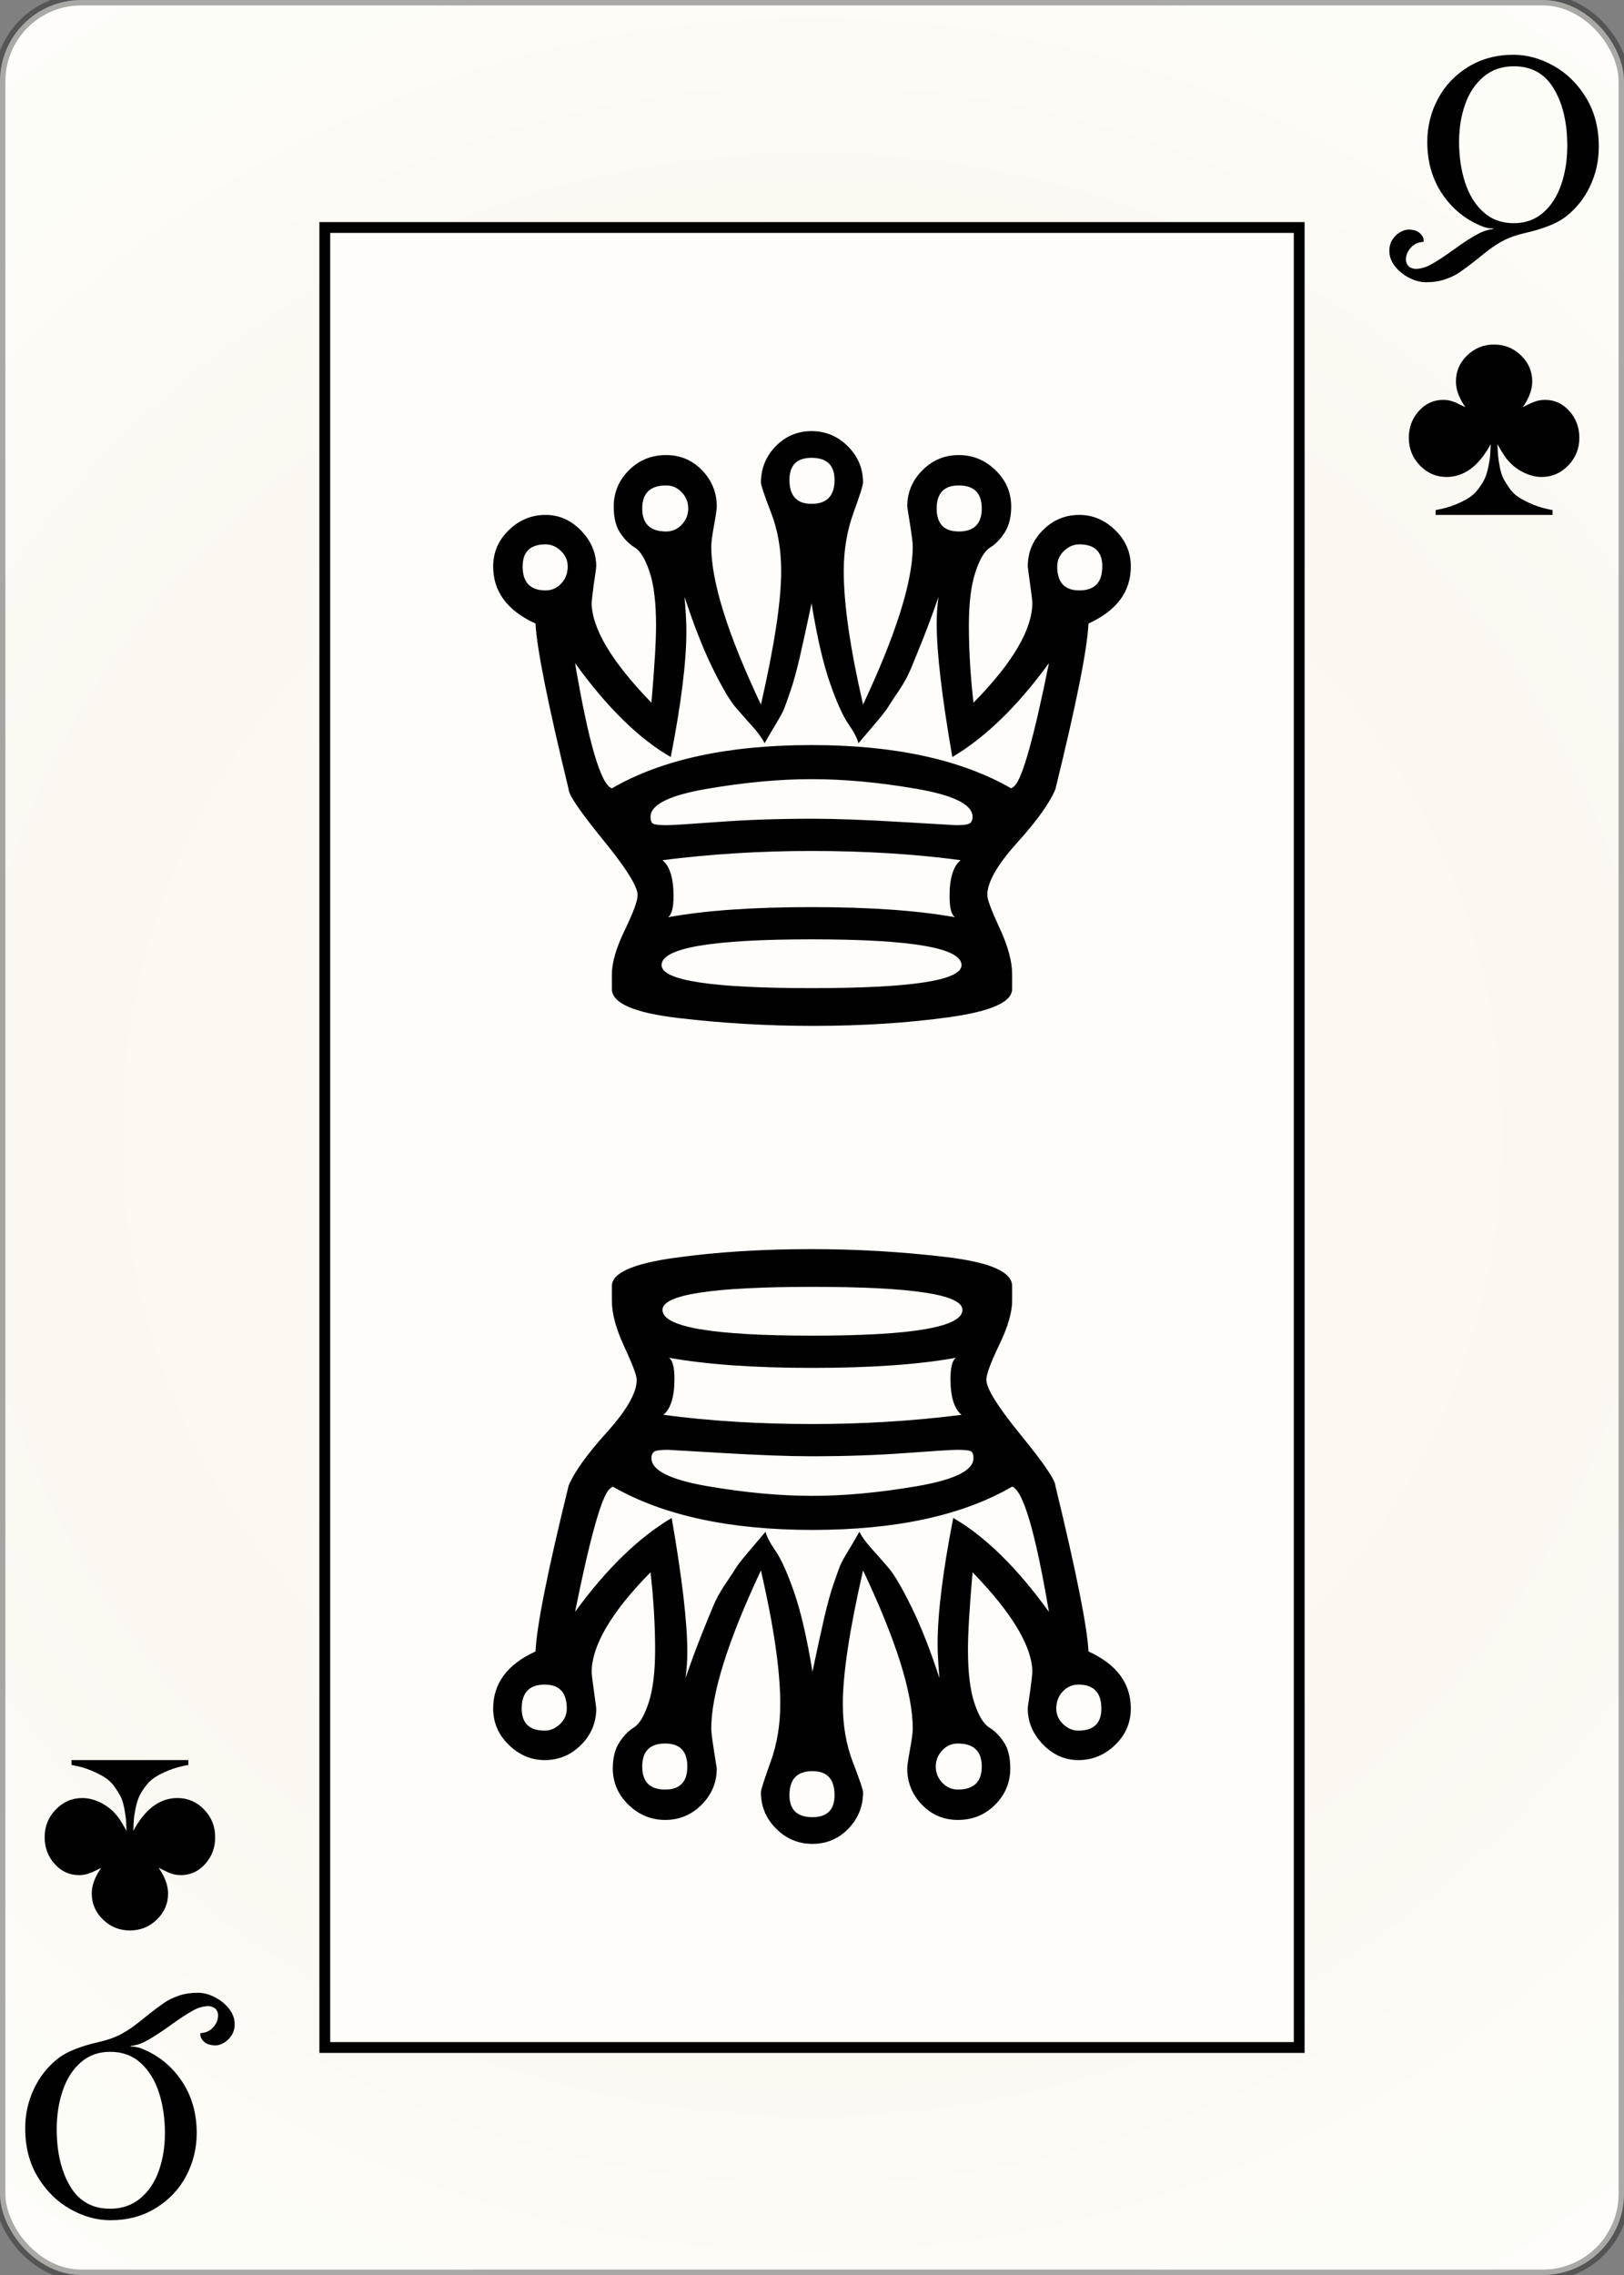 <svg width="150" height="210" id="card-webclub12">
<rect width="100%" height="100%" fill="#808080" stroke="none"/>
<radialGradient id="card-webwhitegradient" cx="75.0" cy="105.0" r="150" gradientTransform="matrix(1 0 0 1 0 -.25)" gradientUnits="userSpaceOnUse">
<stop stop-color="#FDFAF4" offset=".15"/>
<stop stop-color="#FDF9F2" offset=".35"/>
<stop stop-color="#FCF7F1" offset=".5"/>
<stop stop-color="#FDFDF8" offset=".75"/>
<stop stop-color="#FFFDFA" offset="1"/>
</radialGradient>
<rect x="0" y="0" rx="7.5" ry="7.5" width="150" height="210.0" stroke="rgba(1,1,1,0.333)" fill="url(#card-webwhitegradient)" />
<rect x="30.0" y="21.0" width="90.0" height="168.0" stroke="#010101" fill="#fffdfa" />
<path d="M75.042 75.575C71.926 75.575 69.023 75.674 66.331 75.873C63.64 76.071 62.068 76.17 61.615 76.17C60.935 76.17 60.51 76.128 60.34 76.043S60.085 75.745 60.085 75.405C60.085 74.272 61.827 73.408 65.312 72.813S72.011 71.921 74.958 71.921C77.96 71.921 81.19 72.218 84.646 72.813C88.102 73.408 89.83 74.272 89.83 75.405C89.83 75.689 89.745 75.887 89.575 76S88.98 76.17 88.3 76.17C88.244 76.17 86.544 76.071 83.201 75.873S77.139 75.575 75.042 75.575ZM61.19 79.4C65.666 78.833 70.255 78.55 74.958 78.55C79.887 78.55 84.476 78.833 88.725 79.4C88.045 79.966 87.705 81.071 87.705 82.714C87.705 83.791 87.875 84.442 88.215 84.669C84.759 84.046 80.34 83.734 74.958 83.734C69.518 83.734 65.099 84.046 61.7 84.669C62.04 84.442 62.21 83.791 62.21 82.714C62.21 81.071 61.87 79.966 61.19 79.4ZM61.105 89.088C61.105 87.502 65.722 86.708 74.958 86.708S88.81 87.502 88.81 89.088C88.81 90.504 84.193 91.213 74.958 91.213S61.105 90.504 61.105 89.088ZM74.958 42.261C76.374 42.261 77.082 42.941 77.082 44.3C77.082 45.774 76.374 46.51 74.958 46.51C73.598 46.51 72.918 45.774 72.918 44.3C72.918 42.941 73.598 42.261 74.958 42.261ZM77.932 52.714C77.932 50.788 78.229 49.003 78.824 47.36S79.717 44.782 79.717 44.555C79.717 43.252 79.249 42.133 78.314 41.199S76.261 39.796 74.958 39.796S72.55 40.264 71.643 41.199S70.283 43.252 70.283 44.555C70.283 44.782 70.595 45.703 71.218 47.317S72.153 50.731 72.153 52.714C72.153 55.49 71.53 59.598 70.283 65.037C67.224 58.578 65.694 53.706 65.694 50.419C65.694 50.08 65.779 49.442 65.949 48.507S66.204 46.992 66.204 46.765C66.204 45.462 65.751 44.343 64.844 43.408C63.938 42.473 62.833 42.006 61.53 42.006C60.17 42.006 59.023 42.473 58.088 43.408S56.686 45.462 56.686 46.765C56.686 47.785 56.884 48.592 57.28 49.187S58.13 50.235 58.64 50.547S59.603 51.609 60.0 52.799S60.595 55.632 60.595 57.728C60.595 59.201 60.453 61.581 60.17 64.867C56.487 61.071 54.646 57.983 54.646 55.604L54.731 54.839C54.788 54.329 54.858 53.805 54.943 53.266S55.071 52.402 55.071 52.289C55.071 51.043 54.603 49.938 53.669 48.975S51.643 47.53 50.397 47.53C49.093 47.53 47.96 47.997 46.997 48.932S45.552 50.986 45.552 52.289C45.552 54.612 46.856 56.368 49.462 57.558C49.575 59.825 50.595 64.924 52.521 72.856C52.521 73.366 53.584 74.924 55.708 77.53S58.895 81.836 58.895 82.629C58.895 83.139 58.499 84.216 57.705 85.859S56.516 88.861 56.516 89.938V91.298C56.516 92.601 58.569 93.493 62.677 93.975C66.785 94.456 70.907 94.697 75.042 94.697C79.632 94.697 83.853 94.428 87.705 93.89C91.558 93.351 93.484 92.487 93.484 91.298V89.938C93.484 88.748 93.102 87.332 92.337 85.689S91.19 83.026 91.19 82.629C91.19 81.439 92.11 79.825 93.952 77.785S96.969 74.102 97.479 72.856C99.405 65.037 100.425 59.938 100.538 57.558C103.144 56.368 104.448 54.612 104.448 52.289C104.448 50.986 103.966 49.867 103.003 48.932C102.04 47.997 100.935 47.53 99.688 47.53C98.385 47.53 97.266 47.997 96.331 48.932S94.929 50.986 94.929 52.289C94.929 52.346 95.0 52.884 95.142 53.904S95.354 55.49 95.354 55.604C95.354 58.097 93.541 61.184 89.915 64.867C89.632 62.374 89.49 59.995 89.49 57.728C89.49 55.689 89.688 54.06 90.085 52.842S90.935 50.859 91.445 50.547S92.408 49.768 92.805 49.145S93.399 47.728 93.399 46.765C93.399 45.462 92.918 44.343 91.955 43.408S89.858 42.006 88.555 42.006C87.252 42.006 86.133 42.473 85.198 43.408S83.796 45.462 83.796 46.765L84.051 48.38C84.221 49.456 84.306 50.136 84.306 50.419C84.306 53.649 82.776 58.521 79.717 65.037C78.527 59.881 77.932 55.774 77.932 52.714ZM50.397 50.249C50.907 50.249 51.374 50.448 51.799 50.844C52.224 51.241 52.436 51.723 52.436 52.289C52.436 52.912 52.238 53.436 51.841 53.861S50.963 54.499 50.397 54.499C48.98 54.499 48.272 53.762 48.272 52.289C48.272 50.929 48.98 50.249 50.397 50.249ZM61.53 44.81C62.096 44.81 62.578 45.023 62.975 45.448S63.569 46.368 63.569 46.935S63.371 47.997 62.975 48.422S62.096 49.06 61.53 49.06C60.057 49.06 59.32 48.351 59.32 46.935S60.057 44.81 61.53 44.81ZM88.555 44.81C89.972 44.81 90.68 45.519 90.68 46.935S89.972 49.06 88.555 49.06C87.195 49.06 86.516 48.351 86.516 46.935S87.195 44.81 88.555 44.81ZM99.688 50.249C101.105 50.249 101.813 50.929 101.813 52.289C101.813 53.762 101.105 54.499 99.688 54.499C98.329 54.499 97.649 53.762 97.649 52.289C97.649 51.723 97.861 51.241 98.286 50.844C98.711 50.448 99.178 50.249 99.688 50.249ZM74.958 55.689C75.467 58.805 76.034 61.255 76.657 63.04S77.847 66.085 78.357 66.822S79.178 68.153 79.292 68.606C79.575 68.266 80.057 67.7 80.737 66.907S81.841 65.575 82.011 65.292S82.507 64.513 82.989 63.805S83.853 62.402 84.136 61.723S84.788 60.136 85.241 59.003S86.176 56.567 86.686 55.094C86.572 55.887 86.516 56.708 86.516 57.558C86.516 60.221 86.997 64.329 87.96 69.881C91.02 68.068 93.994 65.179 96.884 61.213C95.524 67.955 94.476 71.723 93.739 72.516C93.626 72.629 93.513 72.714 93.399 72.771C88.754 70.108 82.606 68.776 74.958 68.776C67.252 68.776 61.105 70.108 56.516 72.771C55.496 72.431 54.363 68.578 53.116 61.213C56.062 65.292 59.008 68.182 61.955 69.881C62.918 64.952 63.399 61.071 63.399 58.238C63.399 57.502 63.343 56.453 63.229 55.094C64.079 57.7 64.943 59.895 65.822 61.68C66.7 63.465 67.408 64.669 67.946 65.292S69.008 66.51 69.518 67.077S70.397 68.153 70.623 68.606C70.907 68.097 71.246 67.516 71.643 66.864S72.295 65.745 72.408 65.462S72.72 64.626 73.003 63.805S73.569 61.963 73.853 60.745S74.504 57.842 74.958 55.689Z" fill="#010101" />
<path d="M74.958 134.425C78.074 134.425 80.977 134.326 83.669 134.127C86.36 133.929 87.932 133.83 88.385 133.83C89.065 133.83 89.49 133.872 89.66 133.957S89.915 134.255 89.915 134.595C89.915 135.728 88.173 136.592 84.688 137.187S77.989 138.079 75.042 138.079C72.04 138.079 68.81 137.782 65.354 137.187C61.898 136.592 60.17 135.728 60.17 134.595C60.17 134.311 60.255 134.113 60.425 134S61.02 133.83 61.7 133.83C61.756 133.83 63.456 133.929 66.799 134.127S72.861 134.425 74.958 134.425ZM88.81 130.6C84.334 131.167 79.745 131.45 75.042 131.45C70.113 131.45 65.524 131.167 61.275 130.6C61.955 130.034 62.295 128.929 62.295 127.286C62.295 126.209 62.125 125.558 61.785 125.331C65.241 125.954 69.66 126.266 75.042 126.266C80.482 126.266 84.901 125.954 88.3 125.331C87.96 125.558 87.79 126.209 87.79 127.286C87.79 128.929 88.13 130.034 88.81 130.6ZM88.895 120.912C88.895 122.498 84.278 123.292 75.042 123.292S61.19 122.498 61.19 120.912C61.19 119.496 65.807 118.787 75.042 118.787S88.895 119.496 88.895 120.912ZM75.042 167.739C73.626 167.739 72.918 167.059 72.918 165.7C72.918 164.226 73.626 163.49 75.042 163.49C76.402 163.49 77.082 164.226 77.082 165.7C77.082 167.059 76.402 167.739 75.042 167.739ZM72.068 157.286C72.068 159.212 71.771 160.997 71.176 162.64S70.283 165.218 70.283 165.445C70.283 166.748 70.751 167.867 71.686 168.801S73.739 170.204 75.042 170.204S77.45 169.736 78.357 168.801S79.717 166.748 79.717 165.445C79.717 165.218 79.405 164.297 78.782 162.683S77.847 159.269 77.847 157.286C77.847 154.51 78.47 150.402 79.717 144.963C82.776 151.422 84.306 156.294 84.306 159.581C84.306 159.92 84.221 160.558 84.051 161.493S83.796 163.008 83.796 163.235C83.796 164.538 84.249 165.657 85.156 166.592C86.062 167.527 87.167 167.994 88.47 167.994C89.83 167.994 90.977 167.527 91.912 166.592S93.314 164.538 93.314 163.235C93.314 162.215 93.116 161.408 92.72 160.813S91.87 159.765 91.36 159.453S90.397 158.391 90.0 157.201S89.405 154.368 89.405 152.272C89.405 150.799 89.547 148.419 89.83 145.133C93.513 148.929 95.354 152.017 95.354 154.396L95.269 155.161C95.212 155.671 95.142 156.195 95.057 156.734S94.929 157.598 94.929 157.711C94.929 158.957 95.397 160.062 96.331 161.025S98.357 162.47 99.603 162.47C100.907 162.47 102.04 162.003 103.003 161.068S104.448 159.014 104.448 157.711C104.448 155.388 103.144 153.632 100.538 152.442C100.425 150.175 99.405 145.076 97.479 137.144C97.479 136.634 96.416 135.076 94.292 132.47S91.105 128.164 91.105 127.371C91.105 126.861 91.501 125.784 92.295 124.141S93.484 121.139 93.484 120.062V118.702C93.484 117.399 91.431 116.507 87.323 116.025C83.215 115.544 79.093 115.303 74.958 115.303C70.368 115.303 66.147 115.572 62.295 116.11C58.442 116.649 56.516 117.513 56.516 118.702V120.062C56.516 121.252 56.898 122.668 57.663 124.311S58.81 126.974 58.81 127.371C58.81 128.561 57.89 130.175 56.048 132.215S53.031 135.898 52.521 137.144C50.595 144.963 49.575 150.062 49.462 152.442C46.856 153.632 45.552 155.388 45.552 157.711C45.552 159.014 46.034 160.133 46.997 161.068C47.96 162.003 49.065 162.47 50.312 162.47C51.615 162.47 52.734 162.003 53.669 161.068S55.071 159.014 55.071 157.711C55.071 157.654 55.0 157.116 54.858 156.096S54.646 154.51 54.646 154.396C54.646 151.903 56.459 148.816 60.085 145.133C60.368 147.626 60.51 150.005 60.51 152.272C60.51 154.311 60.312 155.94 59.915 157.158S59.065 159.141 58.555 159.453S57.592 160.232 57.195 160.855S56.601 162.272 56.601 163.235C56.601 164.538 57.082 165.657 58.045 166.592S60.142 167.994 61.445 167.994C62.748 167.994 63.867 167.527 64.802 166.592S66.204 164.538 66.204 163.235L65.949 161.62C65.779 160.544 65.694 159.864 65.694 159.581C65.694 156.351 67.224 151.479 70.283 144.963C71.473 150.119 72.068 154.226 72.068 157.286ZM99.603 159.75C99.093 159.75 98.626 159.552 98.201 159.156C97.776 158.759 97.564 158.277 97.564 157.711C97.564 157.088 97.762 156.564 98.159 156.139S99.037 155.501 99.603 155.501C101.02 155.501 101.728 156.238 101.728 157.711C101.728 159.071 101.02 159.75 99.603 159.75ZM88.47 165.19C87.904 165.19 87.422 164.977 87.025 164.552S86.431 163.632 86.431 163.065S86.629 162.003 87.025 161.578S87.904 160.94 88.47 160.94C89.943 160.94 90.68 161.649 90.68 163.065S89.943 165.19 88.47 165.19ZM61.445 165.19C60.028 165.19 59.32 164.481 59.32 163.065S60.028 160.94 61.445 160.94C62.805 160.94 63.484 161.649 63.484 163.065S62.805 165.19 61.445 165.19ZM50.312 159.75C48.895 159.75 48.187 159.071 48.187 157.711C48.187 156.238 48.895 155.501 50.312 155.501C51.671 155.501 52.351 156.238 52.351 157.711C52.351 158.277 52.139 158.759 51.714 159.156C51.289 159.552 50.822 159.75 50.312 159.75ZM75.042 154.311C74.533 151.195 73.966 148.745 73.343 146.96S72.153 143.915 71.643 143.178S70.822 141.847 70.708 141.394C70.425 141.734 69.943 142.3 69.263 143.093S68.159 144.425 67.989 144.708S67.493 145.487 67.011 146.195S66.147 147.598 65.864 148.277S65.212 149.864 64.759 150.997S63.824 153.433 63.314 154.906C63.428 154.113 63.484 153.292 63.484 152.442C63.484 149.779 63.003 145.671 62.04 140.119C58.98 141.932 56.006 144.821 53.116 148.787C54.476 142.045 55.524 138.277 56.261 137.484C56.374 137.371 56.487 137.286 56.601 137.229C61.246 139.892 67.394 141.224 75.042 141.224C82.748 141.224 88.895 139.892 93.484 137.229C94.504 137.569 95.637 141.422 96.884 148.787C93.938 144.708 90.992 141.818 88.045 140.119C87.082 145.048 86.601 148.929 86.601 151.762C86.601 152.498 86.657 153.547 86.771 154.906C85.921 152.3 85.057 150.105 84.178 148.32C83.3 146.535 82.592 145.331 82.054 144.708S80.992 143.49 80.482 142.923S79.603 141.847 79.377 141.394C79.093 141.903 78.754 142.484 78.357 143.136S77.705 144.255 77.592 144.538S77.28 145.374 76.997 146.195S76.431 148.037 76.147 149.255S75.496 152.158 75.042 154.311Z" fill="#010101" />
<path d="M133.484 25.784Q134.274 25.513 134.866 25.105T136.396 23.958Q137.136 23.341 137.716 22.921T138.962 22.156Q139.752 21.762 140.838 21.515Q143.429 20.923 144.613 20.01Q146.069 18.874 146.871 17.172T147.673 13.544Q147.673 10.953 146.501 9.028T143.503 6.079T139.801 5.055Q137.432 5.055 135.606 6.178T132.806 9.139T131.831 13.1Q131.831 15.864 133.225 17.924T136.914 20.898Q137.309 21.071 137.926 21.095V21.145Q137.26 21.219 136.717 21.49Q135.754 21.959 134.126 23.144Q132.917 24.007 132.176 24.414T130.72 24.822Q130.276 24.772 130.066 24.538T129.857 23.958Q129.857 23.366 130.313 22.86T131.485 22.329Q131.559 21.934 131.189 21.564T130.079 21.194Q129.758 21.194 129.351 21.416T128.635 22.082T128.327 23.168Q128.327 23.909 128.833 24.562T130.116 25.624T131.683 26.055Q132.694 26.055 133.484 25.784ZM137.013 19.578Q135.878 18.554 135.323 16.851T134.767 13.1Q134.767 11.2 135.335 9.608T137.05 7.067T139.826 6.117Q142.294 6.117 143.528 8.202T144.761 13.47Q144.761 15.395 144.206 17.024T142.541 19.627T139.826 20.602Q138.148 20.602 137.013 19.578Z" fill="#010101" />
<path d="M137.688 40.994C137.673 41.44 137.654 41.801 137.632 42.076C137.61 42.351 137.554 42.701 137.465 43.125S137.268 43.898 137.141 44.173S136.825 44.757 136.572 45.099S136.022 45.724 135.68 45.947S134.907 46.385 134.386 46.594S133.271 46.965 132.601 47.084V47.531H143.399V47.084C142.729 46.965 142.135 46.798 141.614 46.582S140.658 46.147 140.309 45.924S139.662 45.415 139.417 45.065S138.982 44.407 138.848 44.14S138.606 43.522 138.524 43.091S138.39 42.314 138.368 42.054C138.346 41.793 138.327 41.44 138.312 40.994C138.669 41.648 138.959 42.109 139.182 42.377C139.584 42.883 140.078 43.284 140.666 43.582C141.253 43.879 141.83 44.028 142.395 44.028C143.347 44.028 144.165 43.675 144.849 42.968S145.875 41.41 145.875 40.414C145.875 39.447 145.566 38.622 144.949 37.938S143.585 36.912 142.707 36.912C142.41 36.912 142.135 36.952 141.882 37.034S141.376 37.22 141.123 37.347L140.655 37.581C141.235 36.748 141.525 35.96 141.525 35.216C141.525 34.279 141.179 33.476 140.487 32.807S138.967 31.803 138.0 31.803S136.204 32.137 135.513 32.807S134.475 34.279 134.475 35.216C134.475 35.96 134.765 36.748 135.345 37.581C135.241 37.536 135.096 37.469 134.91 37.38S134.587 37.224 134.498 37.179S134.293 37.09 134.152 37.045S133.873 36.967 133.739 36.945S133.456 36.912 133.293 36.912C132.415 36.912 131.668 37.254 131.051 37.938S130.125 39.447 130.125 40.414C130.125 41.41 130.467 42.262 131.151 42.968S132.653 44.028 133.605 44.028C135.241 44.028 136.602 43.017 137.688 40.994Z" fill="#010101" />
<path d="M16.516 184.216Q15.726 184.487 15.134 184.895T13.604 186.042Q12.864 186.659 12.284 187.079T11.038 187.844Q10.248 188.238 9.162 188.485Q6.571 189.077 5.387 189.99Q3.931 191.126 3.129 192.828T2.327 196.456Q2.327 199.047 3.499 200.972T6.497 203.921T10.199 204.945Q12.568 204.945 14.394 203.822T17.194 200.861T18.169 196.9Q18.169 194.136 16.775 192.076T13.086 189.102Q12.691 188.929 12.074 188.905V188.855Q12.74 188.781 13.283 188.51Q14.246 188.041 15.874 186.856Q17.083 185.993 17.824 185.586T19.28 185.178Q19.724 185.228 19.934 185.462T20.143 186.042Q20.143 186.634 19.687 187.14T18.515 187.671Q18.441 188.066 18.811 188.436T19.921 188.806Q20.242 188.806 20.649 188.584T21.365 187.918T21.673 186.832Q21.673 186.091 21.167 185.438T19.884 184.376T18.317 183.945Q17.306 183.945 16.516 184.216ZM12.987 190.422Q14.122 191.446 14.677 193.149T15.233 196.9Q15.233 198.8 14.665 200.392T12.95 202.933T10.174 203.883Q7.706 203.883 6.472 201.798T5.239 196.53Q5.239 194.605 5.794 192.976T7.459 190.373T10.174 189.398Q11.852 189.398 12.987 190.422Z" fill="#010101" />
<path d="M12.312 169.006C12.327 168.56 12.346 168.199 12.368 167.924C12.39 167.649 12.446 167.299 12.535 166.875S12.732 166.102 12.859 165.827S13.175 165.243 13.428 164.901S13.978 164.276 14.32 164.053S15.093 163.615 15.614 163.406S16.729 163.035 17.399 162.916V162.469H6.601V162.916C7.271 163.035 7.865 163.202 8.386 163.418S9.342 163.853 9.691 164.076S10.338 164.585 10.583 164.935S11.018 165.593 11.152 165.86S11.394 166.478 11.476 166.909S11.61 167.686 11.632 167.946C11.654 168.207 11.673 168.56 11.688 169.006C11.331 168.352 11.041 167.891 10.818 167.623C10.416 167.117 9.922 166.716 9.334 166.418C8.747 166.121 8.17 165.972 7.605 165.972C6.653 165.972 5.835 166.325 5.151 167.032S4.125 168.59 4.125 169.586C4.125 170.553 4.434 171.378 5.051 172.062S6.415 173.088 7.293 173.088C7.59 173.088 7.865 173.048 8.118 172.966S8.624 172.78 8.877 172.653L9.345 172.419C8.765 173.252 8.475 174.04 8.475 174.784C8.475 175.721 8.821 176.524 9.513 177.193S11.033 178.197 12.0 178.197S13.796 177.863 14.487 177.193S15.525 175.721 15.525 174.784C15.525 174.04 15.235 173.252 14.655 172.419C14.759 172.464 14.904 172.531 15.09 172.62S15.413 172.776 15.502 172.821S15.707 172.91 15.848 172.955S16.127 173.033 16.261 173.055S16.544 173.088 16.707 173.088C17.585 173.088 18.332 172.746 18.949 172.062S19.875 170.553 19.875 169.586C19.875 168.59 19.533 167.738 18.849 167.032S17.347 165.972 16.395 165.972C14.759 165.972 13.398 166.983 12.312 169.006Z" fill="#010101" />
</svg>
